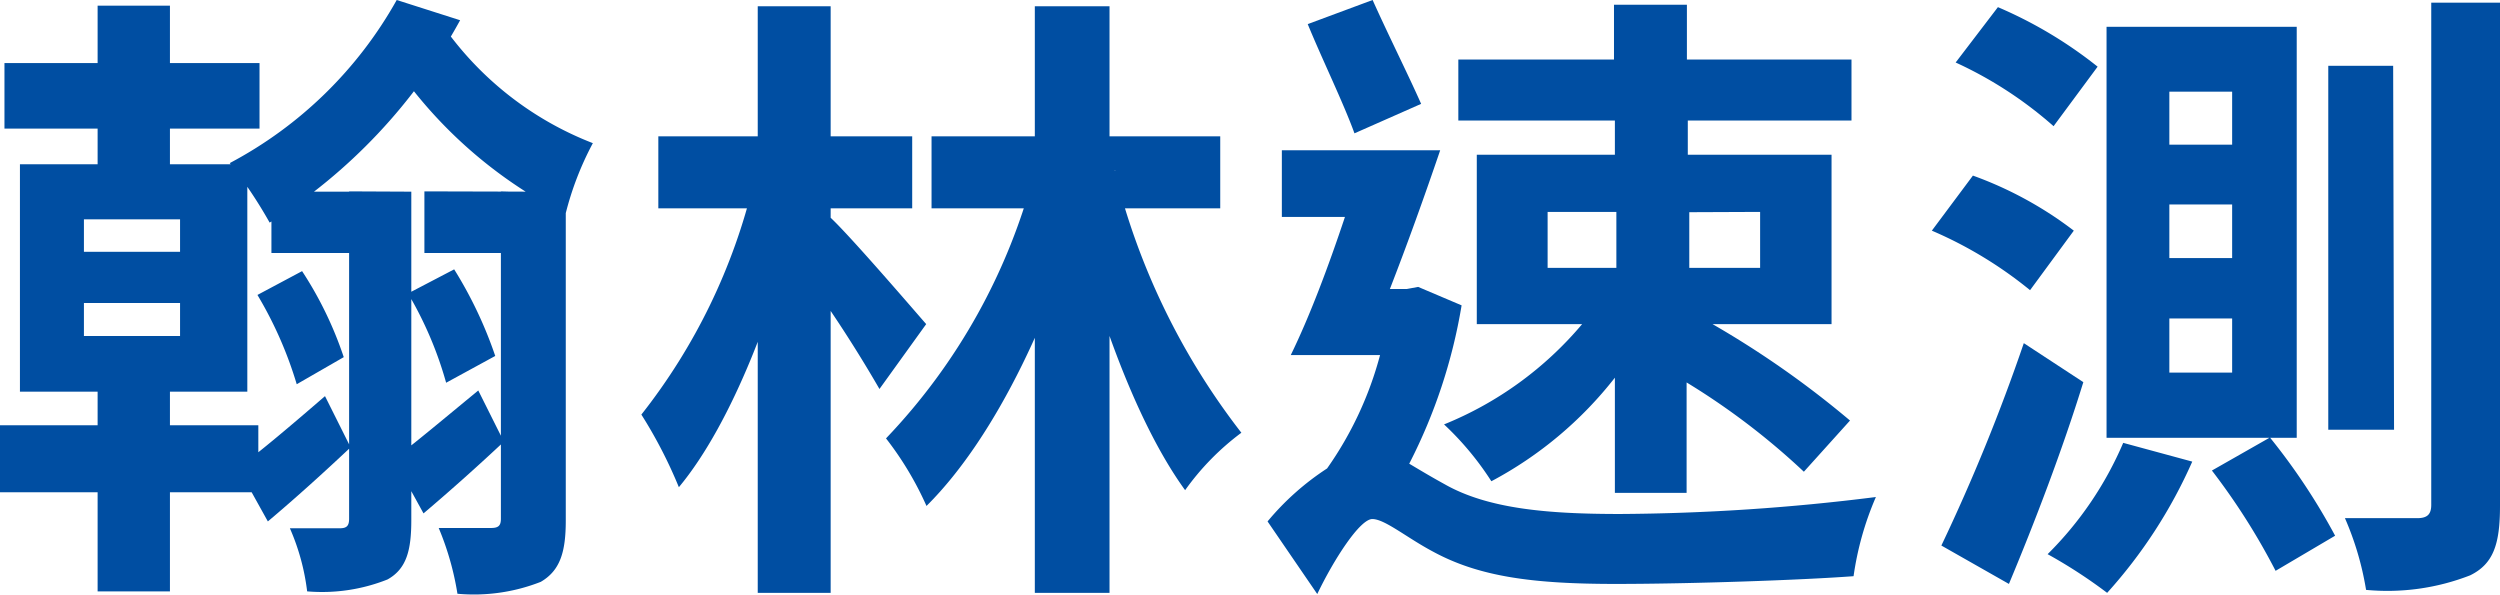 <svg width="84" height="20" xmlns="http://www.w3.org/2000/svg">

 <g>
  <title>Layer 1</title>
  <path id="svg_1" fill="#004ea2" d="m9.12,6.44l0,2.06l3.73,0l0,-2.06l-3.73,0zm-1.12,9.28l1,1.8c0.94,-0.79 1.92,-1.68 2.78,-2.49l-0.86,-1.72c-1.11,0.96 -2.17,1.86 -2.92,2.41zm0.65,-5.81a13.23,13.23 0 0 1 1.32,3l1.58,-0.91a12.44,12.44 0 0 0 -1.4,-2.89l-1.5,0.8zm5.06,-0.05a12.5,12.5 0 0 1 1.28,3l1.65,-0.9a14,14 0 0 0 -1.38,-2.91l-1.55,0.81zm-0.48,5.57l1,1.82c0.92,-0.78 1.86,-1.62 2.7,-2.41l-0.86,-1.72c-1.07,0.88 -2.14,1.78 -2.85,2.31l0.01,0zm-1.5,-9l0,11c0,0.25 -0.09,0.32 -0.32,0.32s-1,0 -1.67,0a7.5,7.5 0 0 1 0.58,2.12a5.94,5.94 0 0 0 2.7,-0.4c0.65,-0.36 0.8,-1 0.8,-2l0,-11.03l-2.09,-0.01zm2.53,0l0,2.07l3.74,0l0,-2.06l-3.74,-0.01zm2.57,0l0,11c0,0.23 -0.08,0.31 -0.33,0.31s-1,0 -1.76,0a9.6,9.6 0 0 1 0.63,2.21a6.14,6.14 0 0 0 2.8,-0.4c0.65,-0.38 0.84,-1 0.84,-2.06l0,-11l-2.18,-0.06zm-13.55,-6.24l0,6.11l2.43,0l0,-6.11l-2.43,0zm0,11.56l0,8.12l2.43,0l0,-8.12l-2.43,0zm-0.46,-1.57l3.23,0l0,1.11l-3.23,0l0,-1.11zm0,-2.81l3.23,0l0,1.09l-3.23,0l0,-1.09zm-2.15,-1.85l0,7.64l7.64,0l0,-7.64l-7.64,0zm-0.52,-3.4l0,2.2l8.57,0l0,-2.2l-8.57,0zm-0.15,12.17l0,2.25l8.68,0l0,-2.25l-8.68,0zm14.79,-13.56l-1.79,1.07a15.33,15.33 0 0 0 6,5.4a10.36,10.36 0 0 1 0.92,-2.39a11,11 0 0 1 -5.13,-4.08zm-1.46,-0.73a13.84,13.84 0 0 1 -5.61,5.48a15.08,15.08 0 0 1 1.34,2a18.46,18.46 0 0 0 6.4,-6.8l-2.13,-0.68z" class="cls-1"/>
  <path id="svg_2" fill="#004ea2" d="m31.3,4.58l0,2.42l9.7,0l0,-2.42l-9.7,0zm3.47,-4.37l0,19.71l2.51,0l0,-19.71l-2.51,0zm0,5.52a20.35,20.35 0 0 1 -5,9a10.87,10.87 0 0 1 1.36,2.27c2.39,-2.37 4.36,-6.69 5.42,-10.68l-1.78,-0.59zm2.72,0l-1.67,0.46c0.84,3.78 2.28,7.91 4,10.28a8.67,8.67 0 0 1 1.89,-1.93a23.47,23.47 0 0 1 -4.26,-8.81l0.04,0zm-15.37,-1.15l0,2.42l8.53,0l0,-2.42l-8.53,0zm3.34,-4.37l0,19.71l2.45,0l0,-19.71l-2.45,0zm-0.14,5.94a20.11,20.11 0 0 1 -3.77,7.78a15.63,15.63 0 0 1 1.26,2.44c1.8,-2.16 3.32,-6.19 4.1,-9.65l-1.59,-0.57zm2.55,1.13l-1.32,1.26a44.82,44.82 0 0 1 3,4.53l1.57,-2.18c-0.49,-0.56 -2.62,-3.04 -3.25,-3.61z" class="cls-1"/>
  <path id="svg_3" fill="#004ea2" d="m49.11,10.26a18.1,18.1 0 0 1 -1.76,5.32c0.32,0.19 0.7,0.42 1.19,0.69c1.46,0.83 3.47,1 5.89,1a71.37,71.37 0 0 0 8.6,-0.57a10.28,10.28 0 0 0 -0.75,2.66c-1.73,0.13 -5.48,0.26 -8,0.26c-2.77,0 -4.57,-0.24 -6.12,-1.08c-0.89,-0.47 -1.63,-1.1 -2.05,-1.1s-1.3,1.37 -1.85,2.52l-1.67,-2.44a8.93,8.93 0 0 1 2,-1.78a11.92,11.92 0 0 0 1.78,-3.81l-3,0c0.63,-1.29 1.25,-2.93 1.82,-4.64l-2.12,0l0,-2.24l5.32,0c-0.51,1.5 -1.12,3.2 -1.69,4.66l0.57,0l0.38,-0.07l1.46,0.62zm-3.6,-5.78c-0.36,-1 -1.1,-2.52 -1.57,-3.67l2.18,-0.81c0.51,1.14 1.23,2.58 1.63,3.49l-2.24,0.99zm8.75,-0.43l-5.26,0l0,-2.05l5.23,0l0,-1.84l2.45,0l0,1.84l5.53,0l0,2.05l-5.5,0l0,1.15l4.83,0l0,5.69l-4,0a31.72,31.72 0 0 1 4.62,3.24l-1.55,1.72a23.88,23.88 0 0 0 -3.94,-3l0,3.71l-2.41,0l0,-3.87a13,13 0 0 1 -4.15,3.48a10,10 0 0 0 -1.59,-1.91a11.9,11.9 0 0 0 4.64,-3.37l-3.54,0l0,-5.69l4.64,0l0,-1.15zm-2.26,4.95l2.31,0l0,-1.88l-2.31,0l0,1.88zm4.76,-1.87l0,1.87l2.38,0l0,-1.88l-2.38,0.01z" class="cls-1"/>
  <path id="svg_4" fill="#004ea2" d="m68.21,9.75a13.82,13.82 0 0 0 -3.3,-2l1.38,-1.85a12.62,12.62 0 0 1 3.39,1.85l-1.47,2zm1.79,3.09c-0.7,2.27 -1.63,4.7 -2.5,6.78l-2.27,-1.29a63.64,63.64 0 0 0 2.77,-6.8l2,1.31zm-1,-8.6a13.37,13.37 0 0 0 -3.29,-2.14l1.42,-1.86a14.52,14.52 0 0 1 3.35,2l-1.48,2zm4.66,11.27a16.54,16.54 0 0 1 -2.86,4.41a16.77,16.77 0 0 0 -2,-1.3a11.78,11.78 0 0 0 2.54,-3.74l2.32,0.63zm3.51,-0.8l-6.39,0l0,-13.81l6.39,0l0,13.81zm-2.17,-11.63l-2.11,0l0,1.78l2.11,0l0,-1.78zm0,3.79l-2.11,0l0,1.8l2.11,0l0,-1.8zm0,3.83l-2.11,0l0,1.82l2.11,0l0,-1.82zm1.27,4a21.11,21.11 0 0 1 2.19,3.3l-2,1.18a22.26,22.26 0 0 0 -2.14,-3.37l1.95,-1.11zm4.17,-0.26l-2.21,0l0,-12.23l2.18,0l0.03,12.23zm3.56,-14.35l0,16.91c0,1.3 -0.23,1.95 -1,2.33a7.65,7.65 0 0 1 -3.5,0.49a10.08,10.08 0 0 0 -0.71,-2.41c1.08,0 2.09,0 2.43,0s0.47,-0.13 0.47,-0.45l0,-16.87l2.31,0z" class="cls-1"/>
 </g>
</svg>